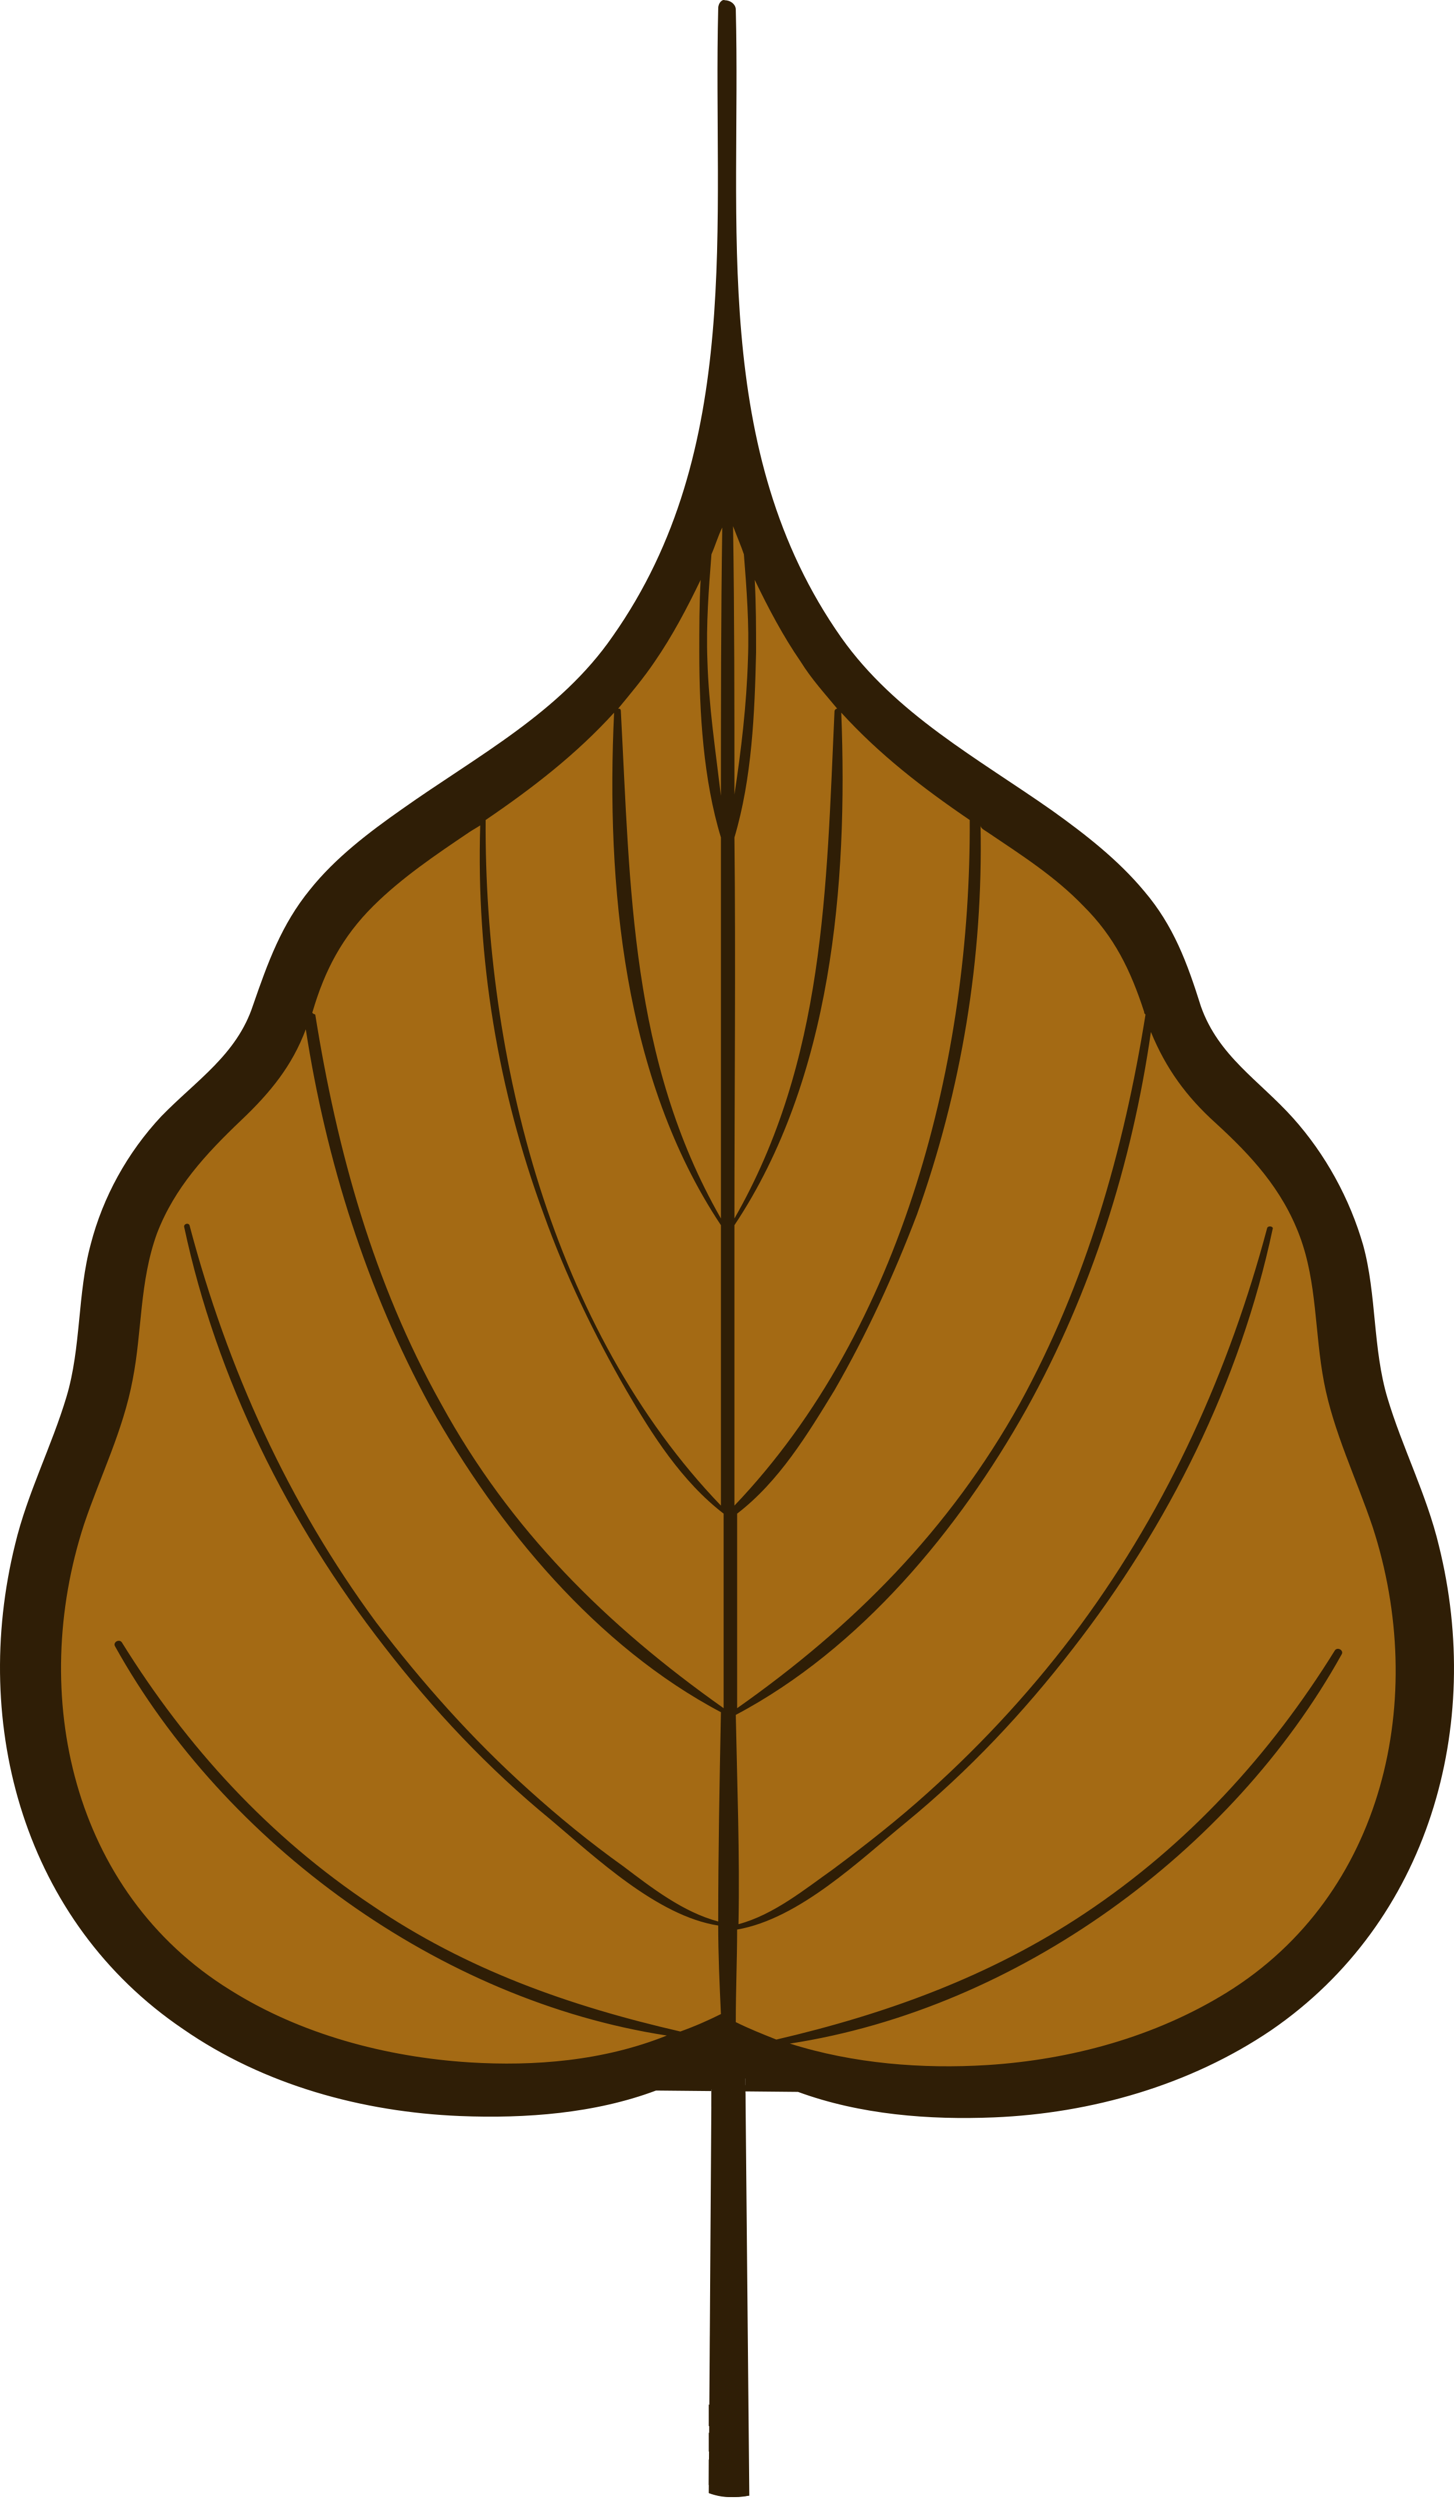 <svg width="395" height="679" viewBox="0 0 395 679" fill="none" xmlns="http://www.w3.org/2000/svg">
<path d="M209.439 560.444L198.419 553.886C204.664 557.529 250.949 582.305 318.541 556.801C391.275 529.474 392.744 448.588 378.785 412.517C365.193 376.446 364.091 368.431 364.091 353.492C364.091 338.554 353.071 316.328 344.989 308.313C336.908 300.297 316.704 287.18 316.704 271.149C316.704 255.117 286.214 221.597 271.153 215.767C256.092 209.938 207.603 180.789 197.317 116.664C187.031 180.789 138.909 209.573 123.481 215.767C108.787 221.961 78.665 255.117 78.665 271.149C78.665 287.18 58.461 300.297 50.379 308.313C42.298 316.328 31.277 338.554 31.277 353.492C31.277 368.431 30.175 376.446 16.584 412.517C2.992 448.588 4.461 529.11 76.828 556.801C144.419 582.305 191.072 557.529 196.95 553.886L185.929 560.444" fill="#A46A14"/>
<path d="M216.786 568.095C233.683 574.289 252.418 575.746 270.051 575.018C296.499 573.925 323.315 566.273 345.356 551.335C388.335 521.822 403.029 468.627 390.907 419.804C387.601 405.958 380.989 393.206 376.948 379.725C372.907 366.244 374.009 351.67 370.336 338.189C366.662 325.437 360.05 313.413 351.234 303.576C342.05 293.374 331.03 286.815 326.254 273.334C322.581 261.675 318.907 251.473 310.826 242C303.846 233.62 295.03 226.697 285.846 220.139C265.642 205.929 243.234 193.906 228.541 173.138C192.908 122.493 201.357 60.553 199.888 2.621C199.888 1.164 198.418 0.071 196.949 0.071C196.214 -0.294 195.112 0.799 195.112 2.257C193.643 60.553 202.092 122.128 166.459 172.773C152.133 193.541 129.725 205.201 109.154 219.775C100.337 225.969 91.154 232.891 84.174 241.636C76.46 251.109 72.787 261.311 68.746 272.97C64.338 286.451 53.317 293.374 43.766 303.211C34.583 313.049 27.971 325.072 24.665 337.825C20.991 351.306 22.093 365.88 18.052 379.361C14.011 392.842 7.399 405.594 4.093 419.439C-8.029 468.627 6.665 521.822 49.644 550.97C71.684 566.273 98.501 573.56 124.949 574.653C142.949 575.382 161.684 573.925 178.214 567.731L216.786 568.095ZM202.459 583.033C200.99 583.398 199.52 583.762 197.684 583.398C195.847 583.033 194.745 582.669 193.276 581.94V579.39C194.01 579.754 194.745 579.754 195.112 580.119C197.316 580.847 199.888 580.847 202.459 580.847V583.033ZM193.276 627.12C196.214 628.213 199.52 628.942 202.459 628.577C202.459 629.67 202.459 630.763 202.459 631.857C199.52 632.95 196.214 633.314 192.908 632.585C192.908 630.763 193.276 628.942 193.276 627.12ZM202.826 659.183C200.99 659.547 199.52 659.912 197.684 659.912C195.847 659.912 194.378 659.547 192.541 658.819C192.541 656.997 192.541 654.811 192.541 652.989C195.48 654.446 199.153 654.811 202.459 654.446C202.826 655.904 202.826 657.361 202.826 659.183ZM192.541 660.64C195.847 662.098 199.52 662.462 202.826 661.733C202.826 663.191 202.826 664.648 202.826 666.106C199.52 666.834 195.847 666.834 192.541 665.741C192.541 664.284 192.541 662.462 192.541 660.64ZM202.459 620.562C199.52 621.29 196.214 620.926 193.276 619.833V614.003C196.214 615.096 199.52 615.825 202.459 615.096V620.562ZM193.276 599.065C196.214 600.887 199.153 601.615 202.459 601.251C199.153 601.98 196.214 601.615 193.276 600.158V599.065ZM202.459 599.065C199.153 599.429 196.214 598.7 193.276 596.879V592.507C196.214 593.6 199.52 593.964 202.459 593.964V599.065ZM202.459 623.112V625.663C199.52 626.027 196.214 626.027 193.276 625.298V622.019C196.214 623.112 199.153 623.476 202.459 623.112ZM192.908 634.407C195.847 635.136 199.153 635.136 202.459 634.407C202.459 635.864 202.459 637.686 202.459 639.144C199.153 639.508 196.214 639.508 192.908 638.779C192.908 637.686 192.908 635.864 192.908 634.407ZM202.826 651.167C199.52 651.896 196.214 651.896 192.908 650.438C192.908 648.981 192.908 647.524 192.908 645.702C195.847 646.795 199.52 647.159 202.826 646.795C202.826 648.252 202.826 649.71 202.826 651.167ZM192.541 667.927C195.847 669.02 199.52 669.385 203.194 668.656C203.194 670.842 203.194 672.664 203.194 674.85C200.99 675.214 199.153 675.579 196.949 675.579C195.48 675.579 194.01 675.214 192.541 674.85C192.541 672.664 192.541 670.478 192.541 667.927ZM202.459 611.817C199.52 612.546 196.214 612.91 193.276 611.817V605.988C196.214 607.445 199.153 607.809 202.459 607.809V611.817ZM193.276 603.801V602.344C196.214 603.801 199.52 604.53 202.459 604.166V605.259C199.153 605.623 196.214 605.259 193.276 603.801ZM202.459 591.778C199.52 592.142 196.214 592.142 193.276 591.049V588.499C194.378 588.863 195.48 588.863 196.214 588.863C198.418 589.227 200.255 589.227 202.459 588.863V591.778ZM202.459 578.297C201.357 578.297 200.255 578.297 199.153 578.297C197.684 578.297 195.48 577.932 193.276 577.204V573.56C193.276 573.56 193.276 573.56 193.643 573.56C196.582 574.289 199.52 574.653 202.459 573.925V578.297ZM202.459 572.467C199.52 572.832 195.847 573.196 193.276 572.103V567.366C196.214 568.459 199.52 568.824 202.459 568.459V572.467ZM202.459 642.423C202.459 643.151 202.459 643.516 202.459 644.244C199.153 644.973 196.214 644.973 192.908 644.244C192.908 643.516 192.908 642.423 192.908 641.694C196.214 642.423 199.52 642.787 202.459 642.423ZM192.541 677.036C196.214 678.129 199.888 678.494 203.194 677.765L192.541 677.036ZM199.153 587.041C198.051 587.041 195.48 587.041 193.276 586.677V583.762C195.847 585.219 199.52 585.584 202.459 584.855V586.313C201.357 587.041 200.255 587.041 199.153 587.041ZM202.459 566.273C199.52 566.638 196.214 566.273 193.276 565.545V564.451C193.643 564.451 193.643 564.452 194.01 564.816C196.582 565.545 199.888 565.18 202.459 564.451V566.273ZM268.214 225.969C277.397 232.163 286.581 237.992 294.295 246.008C302.744 254.388 307.152 263.497 310.826 274.792C310.826 275.156 310.826 275.156 311.193 275.521C305.316 312.32 295.03 348.391 277.03 381.182C257.928 415.432 231.847 441.665 200.255 463.89C200.255 458.789 200.255 453.324 200.255 448.223C200.255 435.835 200.255 423.447 200.255 411.059C211.643 402.315 219.357 389.563 226.704 377.539C235.52 362.236 242.867 346.205 249.112 329.809C261.234 295.924 267.112 260.218 266.377 224.147C266.377 224.876 267.112 225.24 268.214 225.969ZM263.438 222.69C263.806 287.18 245.438 360.779 199.52 408.873C199.52 384.826 199.52 361.143 199.52 337.096C199.52 335.639 199.52 334.181 199.52 332.724C225.969 293.009 230.377 240.178 228.541 193.541C238.826 204.836 250.581 213.945 263.438 222.69ZM217.52 179.696C220.459 184.433 224.132 188.44 227.439 192.448C227.071 192.448 226.704 192.813 226.704 193.177C224.5 241.271 224.132 287.908 199.52 330.902C199.52 296.289 199.888 261.675 199.52 227.426C204.296 211.395 205.031 193.541 205.398 177.146C205.398 170.587 205.398 164.029 205.031 157.471C208.704 165.122 212.745 172.773 217.52 179.696ZM202.092 150.548C202.826 160.021 203.561 169.494 203.194 178.967C202.826 191.355 201.357 203.743 199.52 215.767C199.52 191.355 199.52 167.308 199.153 142.896C200.255 145.811 201.357 148.362 202.092 150.548ZM200.255 524.008C217.153 521.094 233.683 505.062 246.173 494.86C263.071 481.015 278.132 464.983 291.356 447.859C317.438 414.339 336.907 375.353 345.723 333.817C346.091 333.088 344.621 332.724 344.254 333.452C333.968 372.074 317.438 408.873 293.561 441.301C281.438 457.696 267.479 472.999 252.051 486.845C243.969 494.132 235.153 501.054 226.337 507.613C218.622 513.078 210.173 520.001 200.622 522.551C200.99 503.605 200.255 484.294 199.888 465.712C233.683 447.859 260.5 415.432 278.867 382.64C296.499 350.941 307.52 315.964 312.662 280.257C316.703 290.095 322.213 297.746 330.295 305.033C339.846 313.777 348.295 322.886 353.07 335.639C357.846 348.391 357.111 361.872 359.683 375.353C362.254 388.834 368.499 401.586 372.907 414.703C387.968 460.976 376.213 514.535 333.234 541.133C313.764 553.157 290.989 559.351 268.214 560.808C250.581 561.901 231.847 560.444 214.581 554.978C276.295 545.505 334.703 502.876 364.458 449.316C365.193 448.223 363.356 447.13 362.621 448.223C344.989 476.643 322.581 501.054 294.663 519.636C268.948 536.761 240.663 546.963 210.908 553.885C207.235 552.428 203.561 550.97 199.888 549.149C199.888 540.04 200.255 532.024 200.255 524.008ZM198.418 559.351C199.52 560.079 200.99 560.808 202.092 561.537V562.265C200.99 562.63 199.52 562.994 198.051 563.358C196.582 563.358 194.745 563.358 192.908 562.63V561.537C194.01 560.808 195.48 560.079 196.582 559.351C197.316 560.079 198.418 560.079 198.418 559.351ZM193.276 150.548C194.378 147.997 195.112 145.447 196.214 143.261C195.847 167.672 195.847 191.72 195.847 216.131C194.378 203.743 192.541 191.72 192.174 179.332C191.806 169.494 192.541 160.021 193.276 150.548ZM177.847 179.696C182.623 172.773 186.663 165.122 190.337 157.471C189.969 164.029 189.969 170.587 189.969 177.146C189.969 193.541 191.071 211.759 195.847 227.426C195.847 262.04 195.847 296.653 195.847 330.902C171.235 287.908 171.235 241.271 168.663 193.177C168.663 192.448 168.296 192.448 167.929 192.448C171.235 188.44 174.908 184.068 177.847 179.696ZM166.827 193.541C164.623 240.178 169.398 293.009 195.847 332.724C195.847 334.181 195.847 335.639 195.847 337.096C195.847 361.143 195.847 384.826 195.847 408.873C149.929 361.143 131.562 287.18 131.929 222.69C144.786 213.945 156.541 204.836 166.827 193.541ZM84.909 274.792C88.215 263.497 92.99 254.388 101.439 246.008C109.154 238.357 118.337 232.163 127.521 225.969C128.623 225.24 129.358 224.876 130.46 224.147C129.358 260.218 135.235 295.924 147.725 329.809C153.602 346.205 161.317 362.236 170.133 377.539C177.112 389.563 185.194 402.315 196.582 411.059C196.582 423.447 196.582 435.835 196.582 448.223C196.582 453.324 196.582 458.789 196.582 463.89C164.623 441.301 138.541 415.432 119.807 381.182C101.439 348.391 91.521 312.32 85.644 275.521C84.542 275.156 84.909 274.792 84.909 274.792ZM127.521 560.079C104.746 558.622 81.603 552.428 62.501 540.404C19.522 513.807 7.767 460.247 22.828 413.974C27.236 400.857 33.481 388.47 36.052 374.624C38.623 361.508 37.889 348.027 42.664 334.91C47.44 322.522 55.889 313.413 65.44 304.304C73.521 296.653 79.399 289.366 83.072 279.528C88.582 315.235 99.603 350.213 116.868 381.911C135.235 414.703 162.051 447.13 195.847 464.983C195.48 483.93 195.112 502.876 195.112 521.822C185.561 519.272 177.112 512.714 169.398 506.884C160.215 500.326 151.766 493.403 143.684 486.116C128.256 472.27 114.664 456.968 102.174 440.572C78.297 408.145 61.766 371.709 51.481 332.724C51.113 331.995 50.011 332.359 50.011 333.088C58.828 374.624 78.297 413.61 104.378 447.13C117.603 464.255 132.664 480.286 149.562 494.132C161.684 504.333 178.582 520.365 195.112 522.915C195.112 530.931 195.48 538.947 195.847 546.963C192.173 548.784 188.867 550.242 184.827 551.699C154.704 544.776 126.786 534.939 101.072 517.45C73.154 498.868 50.746 474.457 33.113 446.037C32.379 444.944 30.542 446.037 31.277 447.13C61.032 500.69 119.439 543.319 181.153 552.792C163.888 559.715 145.153 561.172 127.521 560.079Z" fill="#2F1E06"/>
<path d="M193.275 567.365L192.54 677.035C192.54 677.035 195.111 678.128 198.05 678.128C200.622 678.128 203.56 677.763 203.56 677.763L202.458 561.535L199.52 556.07L190.336 561.171L193.275 567.365Z" fill="#2F1E06"/>
</svg>

